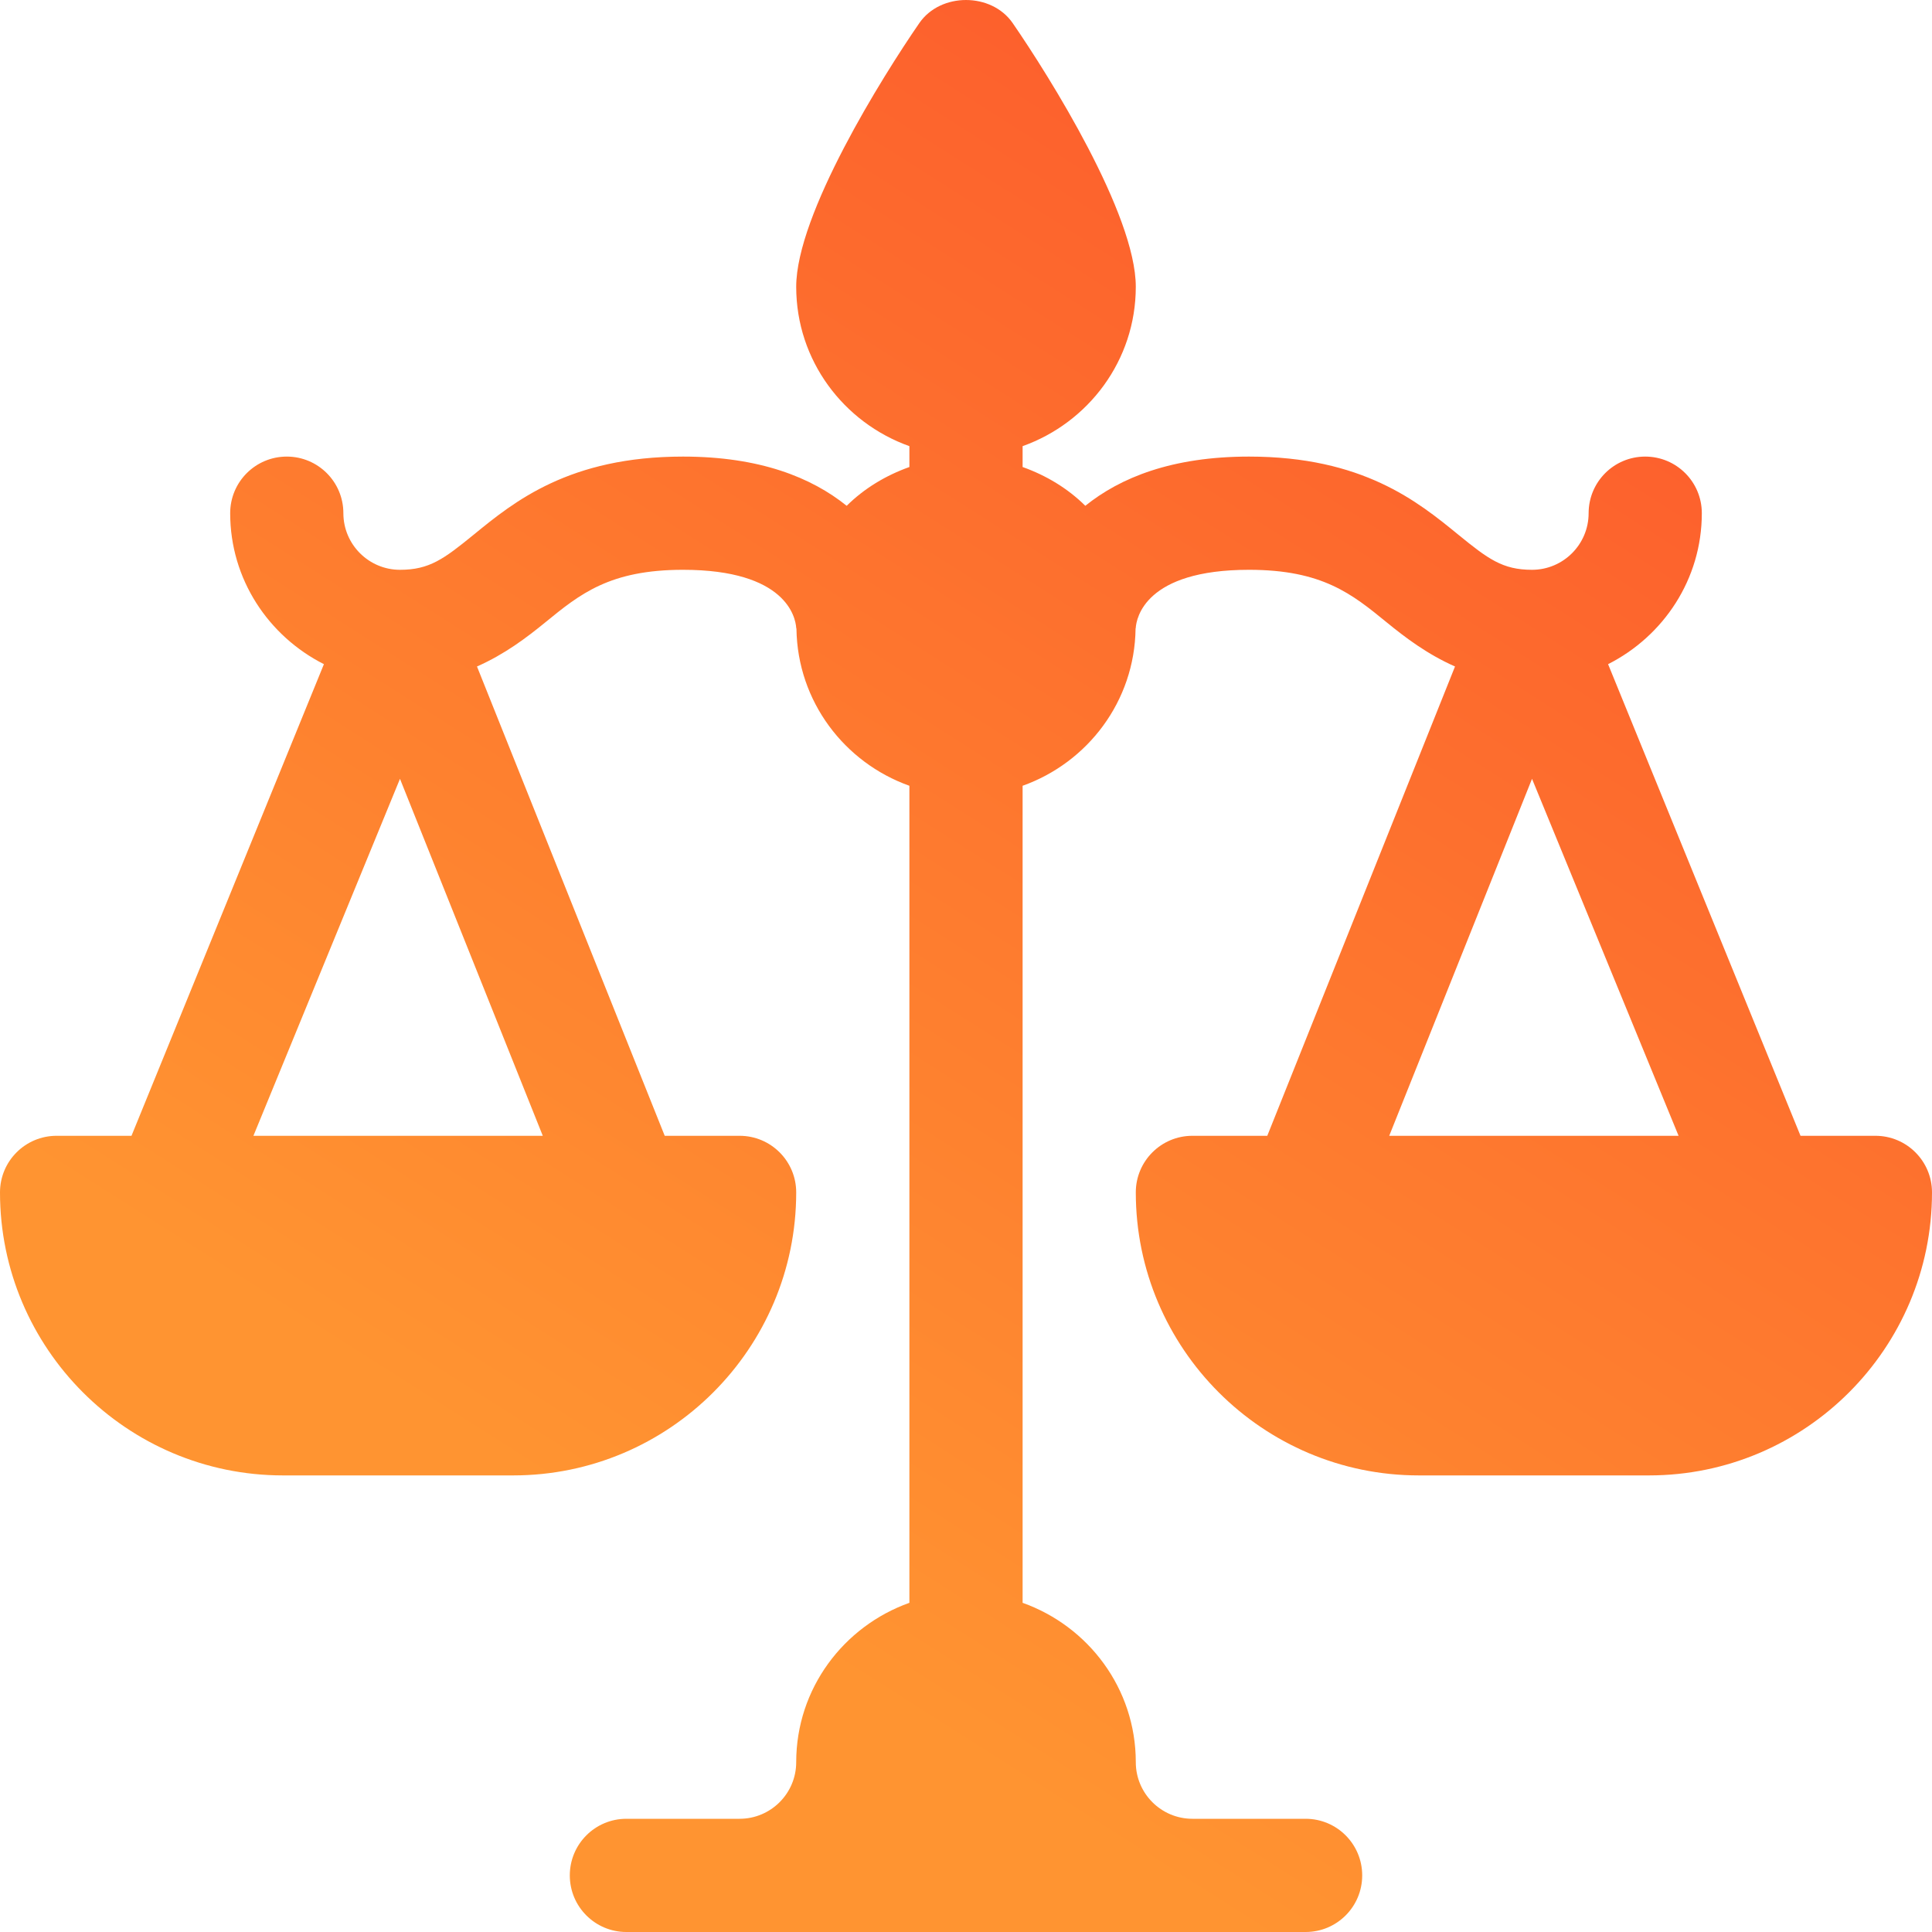 <svg width="70" height="70" viewBox="0 0 70 70" fill="none" xmlns="http://www.w3.org/2000/svg">
<path d="M67.949 41.152H65.236L58.264 24.064C60.269 23.049 61.66 20.991 61.66 18.594C61.66 17.46 60.743 16.543 59.609 16.543C58.476 16.543 57.559 17.46 57.559 18.594C57.559 19.725 56.639 20.645 55.508 20.645C54.44 20.645 53.916 20.252 52.828 19.365C51.37 18.175 49.371 16.543 45.254 16.543C42.46 16.543 40.591 17.306 39.323 18.326C38.688 17.697 37.909 17.227 37.051 16.921V16.165C39.433 15.316 41.152 13.061 41.152 10.391C41.152 7.769 38.03 2.777 36.688 0.832C35.919 -0.277 34.081 -0.277 33.312 0.832C31.97 2.777 28.848 7.769 28.848 10.391C28.848 13.061 30.567 15.316 32.949 16.165V16.921C32.091 17.227 31.312 17.697 30.677 18.326C29.409 17.306 27.54 16.543 24.746 16.543C20.628 16.543 18.63 18.175 17.172 19.365C16.084 20.252 15.56 20.645 14.492 20.645C13.361 20.645 12.441 19.725 12.441 18.594C12.441 17.46 11.524 16.543 10.391 16.543C9.257 16.543 8.34 17.46 8.34 18.594C8.34 20.991 9.731 23.049 11.736 24.064L4.764 41.152H2.051C0.917 41.152 0 42.07 0 43.203C0 48.857 4.6 53.457 10.254 53.457H18.594C24.247 53.457 28.848 48.857 28.848 43.203C28.848 42.07 27.93 41.152 26.797 41.152H24.084L17.282 24.148C18.288 23.704 19.087 23.097 19.765 22.543C21.013 21.524 22.09 20.645 24.746 20.645C28.491 20.645 28.822 22.375 28.848 22.745C28.848 22.76 28.856 22.772 28.857 22.786C28.896 25.416 30.595 27.631 32.949 28.47V58.073C30.567 58.922 28.848 61.177 28.848 63.848C28.848 64.979 27.928 65.898 26.797 65.898H22.695C21.562 65.898 20.645 66.816 20.645 67.949C20.645 69.083 21.562 70 22.695 70H47.305C48.438 70 49.355 69.083 49.355 67.949C49.355 66.816 48.438 65.898 47.305 65.898H43.203C42.072 65.898 41.152 64.979 41.152 63.848C41.152 61.177 39.433 58.922 37.051 58.073V28.47C39.408 27.629 41.109 25.411 41.144 22.776C41.145 22.768 41.15 22.762 41.15 22.753C41.174 22.403 41.479 20.645 45.254 20.645C47.91 20.645 48.987 21.524 50.235 22.543C50.913 23.097 51.712 23.704 52.718 24.148L45.916 41.152H43.203C42.07 41.152 41.152 42.07 41.152 43.203C41.152 48.857 45.752 53.457 51.406 53.457H59.746C65.4 53.457 70 48.857 70 43.203C70 42.07 69.083 41.152 67.949 41.152ZM9.182 41.152L14.492 28.218L19.666 41.152H9.182ZM50.334 41.152L55.508 28.218L60.818 41.152H50.334Z" fill="url(#paint0_linear_95_2844)"/>
<defs>
<linearGradient id="paint0_linear_95_2844" x1="65.85" y1="-1.061" x2="27.697" y2="58.929" gradientUnits="userSpaceOnUse">
<stop stop-color="#FC502B"/>
<stop offset="1" stop-color="#FF9431"/>
</linearGradient>
</defs>
</svg>
